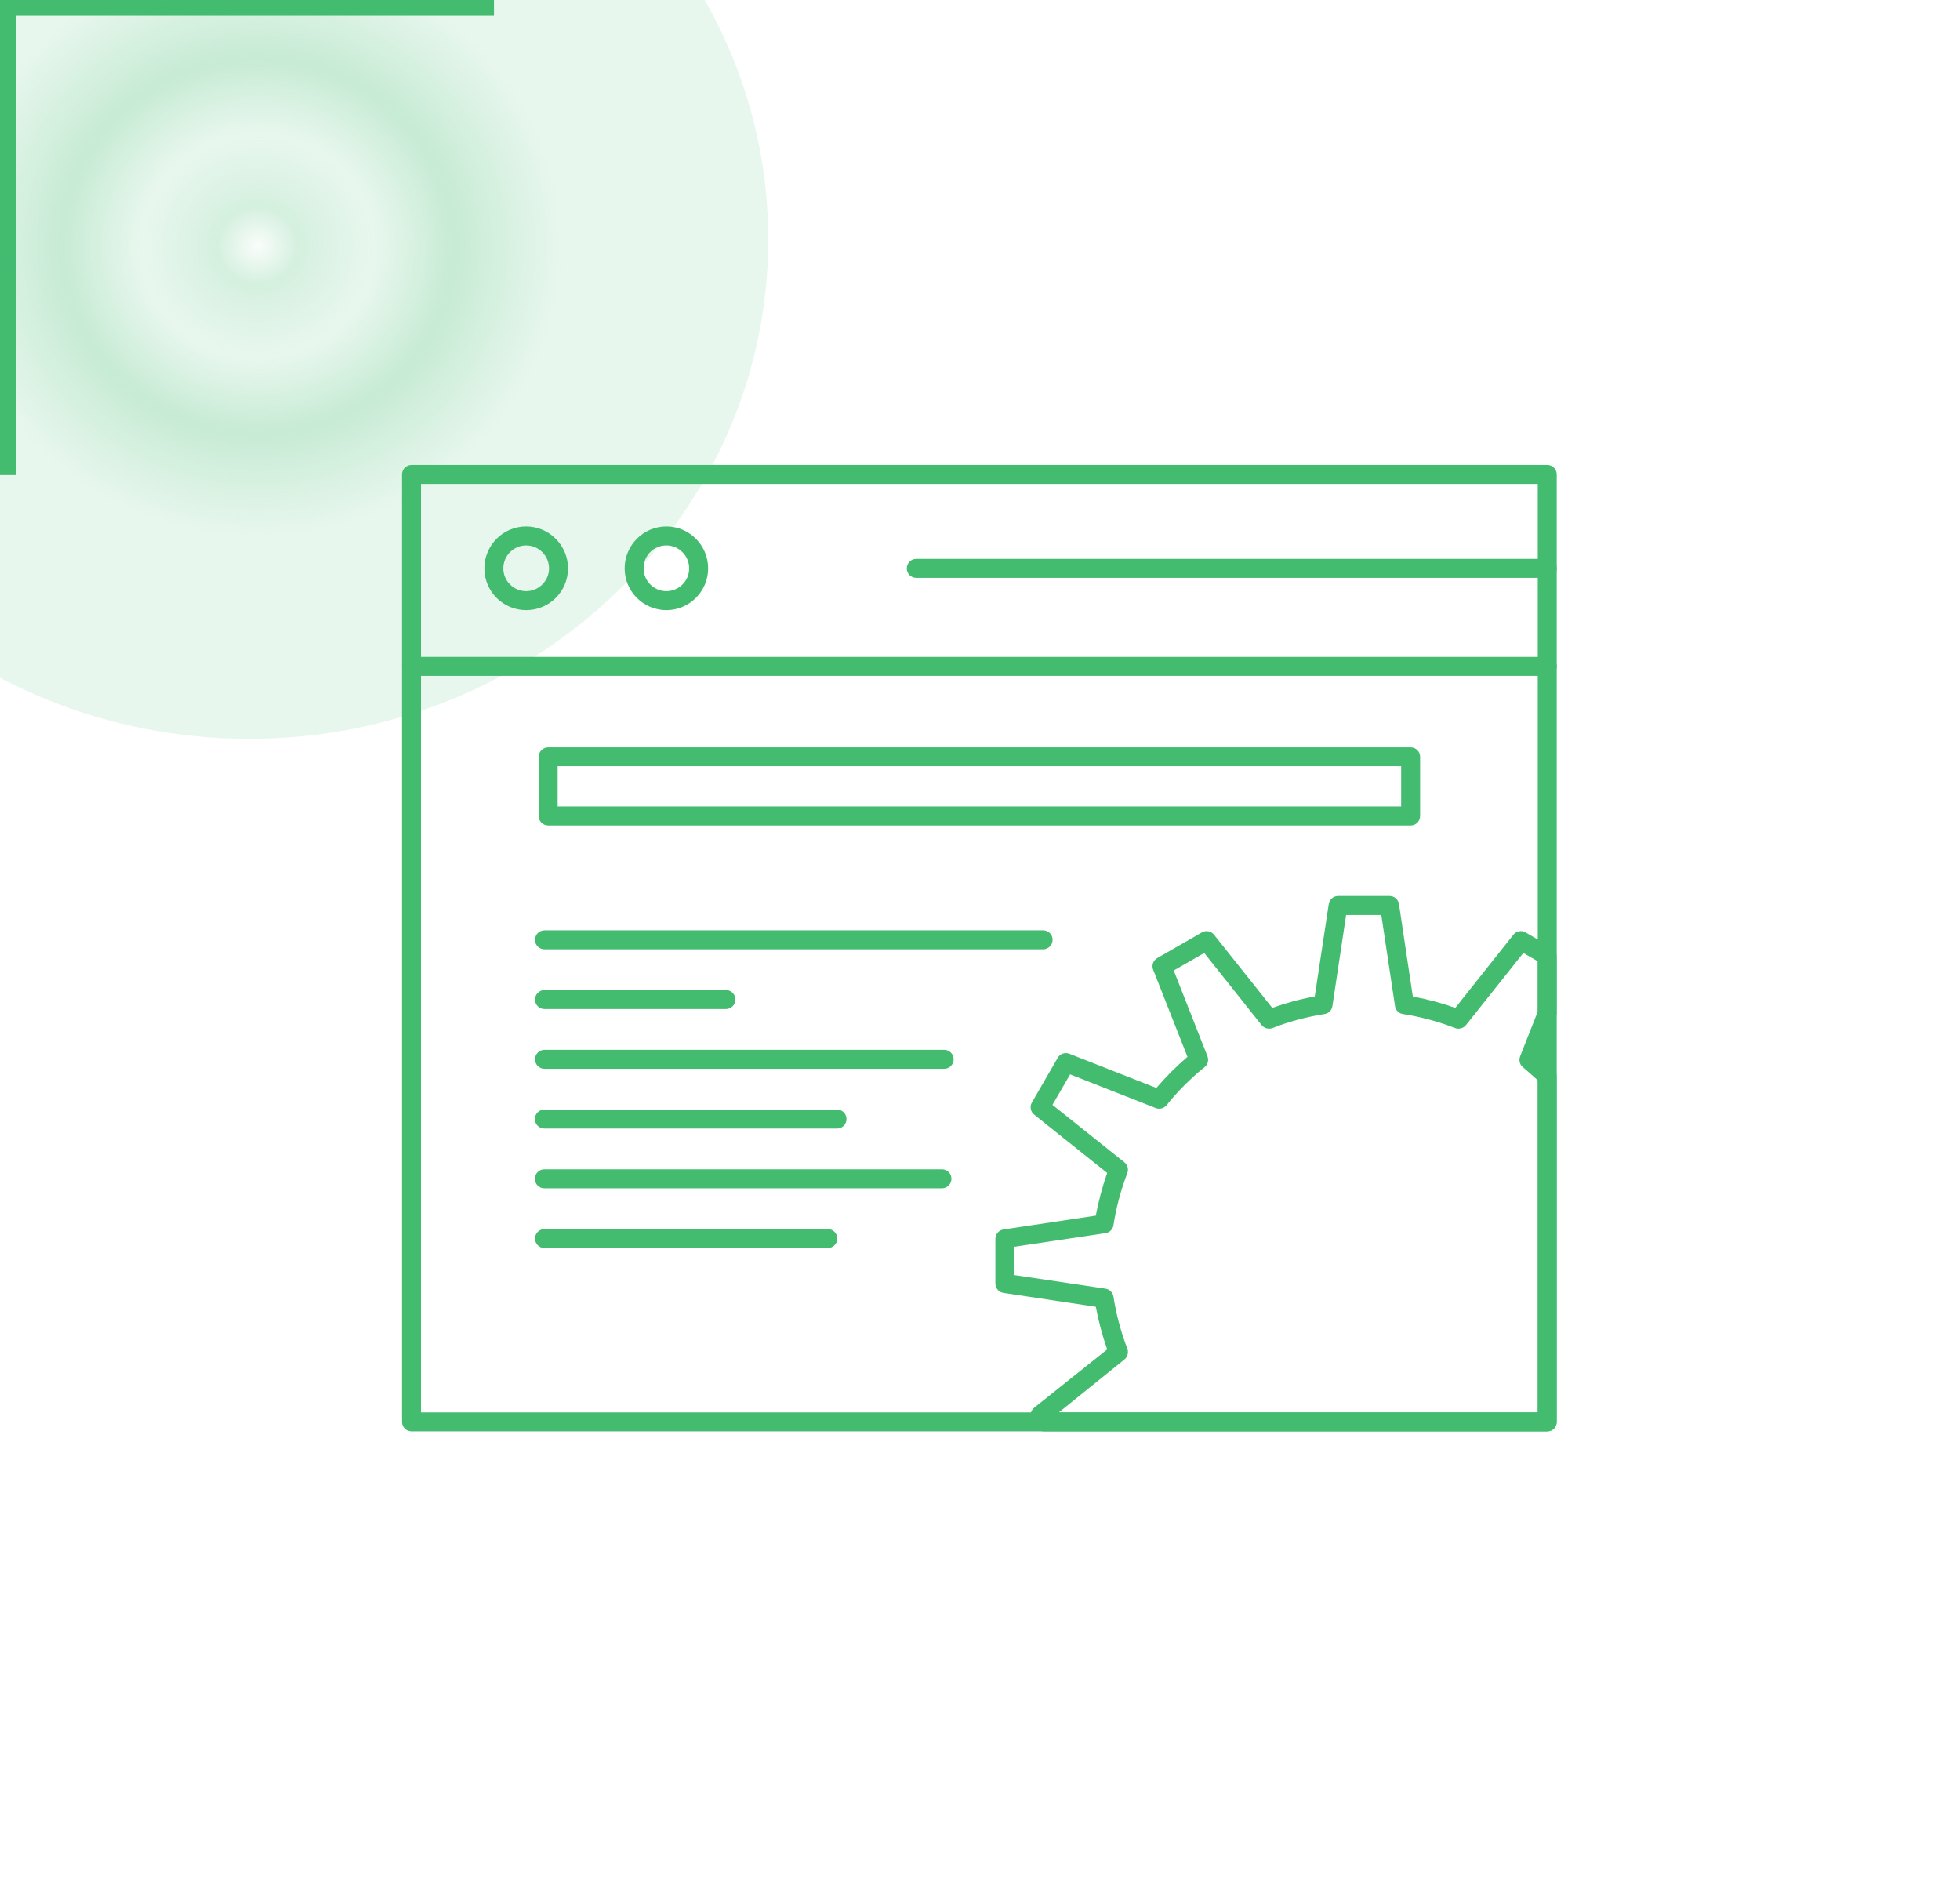 <svg width="156" height="150" viewBox="0 0 156 150" fill="none" xmlns="http://www.w3.org/2000/svg">
<g clip-path="url(#clip0)">
<path d="M1.268 37.805H0V0H39.317V1.22H1.268V37.805Z" fill="#43BC70"/>
<g clip-path="url(#clip1)" filter="url(#filter0_f)">
<path d="M19.826 58.795C42.647 58.795 61.147 41.007 61.147 19.063C61.147 -2.88 42.647 -20.669 19.826 -20.669C-2.996 -20.669 -21.496 -2.88 -21.496 19.063C-21.496 41.007 -2.996 58.795 19.826 58.795Z" fill="url(#paint0_radial)" fill-opacity="0.3" style="mix-blend-mode:screen"/>
</g>
<path d="M123.149 113.909H32.755C32.337 113.909 32 113.572 32 113.153V37.756C32 37.337 32.337 37 32.755 37H123.149C123.567 37 123.904 37.337 123.904 37.756V113.165C123.904 113.572 123.567 113.909 123.149 113.909ZM33.51 112.397H122.394V38.511H33.51V112.397Z" fill="#43BC70"/>
<path d="M123.149 113.909H83.093C82.825 113.909 82.57 113.757 82.43 113.525L82.128 112.99C81.943 112.665 82.024 112.258 82.314 112.025L88.123 107.387C87.728 106.259 87.426 105.12 87.217 103.993L79.863 102.888C79.491 102.83 79.224 102.516 79.224 102.144V98.587C79.224 98.215 79.503 97.89 79.863 97.843L87.217 96.739C87.426 95.611 87.728 94.472 88.123 93.344L82.314 88.706C82.024 88.474 81.943 88.067 82.128 87.741L84.185 84.184C84.371 83.859 84.766 83.719 85.114 83.859L92.038 86.579C92.781 85.707 93.618 84.87 94.512 84.103L91.782 77.175C91.643 76.826 91.782 76.431 92.108 76.245L95.662 74.199C95.988 74.013 96.394 74.094 96.627 74.385L101.262 80.209C102.331 79.825 103.469 79.511 104.643 79.302L105.758 71.944C105.816 71.572 106.13 71.304 106.501 71.304H110.602C110.974 71.304 111.288 71.583 111.346 71.944L112.449 79.302C113.623 79.523 114.761 79.825 115.83 80.209L120.454 74.385C120.686 74.094 121.104 74.013 121.418 74.199L123.509 75.408C123.741 75.547 123.892 75.791 123.892 76.059V80.639C123.892 80.732 123.869 80.825 123.834 80.918L122.568 84.115C122.975 84.463 123.323 84.789 123.66 85.103C123.811 85.242 123.892 85.44 123.892 85.649V113.153C123.904 113.571 123.567 113.909 123.149 113.909ZM84.278 112.397H122.394V85.975C122.045 85.649 121.65 85.3 121.209 84.928C120.953 84.719 120.872 84.37 120.988 84.068L122.394 80.499V76.5L121.244 75.838L116.678 81.58C116.469 81.836 116.12 81.929 115.807 81.813C114.506 81.301 113.112 80.929 111.659 80.697C111.334 80.65 111.079 80.383 111.032 80.069L109.94 72.815H107.14L106.048 80.069C106.002 80.395 105.746 80.65 105.421 80.697C103.969 80.929 102.575 81.301 101.285 81.813C100.983 81.929 100.623 81.836 100.414 81.58L95.848 75.838L93.42 77.233L96.104 84.056C96.22 84.359 96.139 84.707 95.883 84.917C94.745 85.835 93.722 86.858 92.851 87.951C92.642 88.206 92.293 88.299 91.991 88.183L85.172 85.498L83.766 87.927L89.494 92.496C89.749 92.705 89.842 93.042 89.726 93.356C89.203 94.728 88.832 96.123 88.622 97.506C88.576 97.832 88.32 98.087 87.984 98.134L80.734 99.215V101.47L87.984 102.551C88.309 102.598 88.564 102.853 88.622 103.179C88.832 104.562 89.203 105.957 89.726 107.329C89.842 107.631 89.749 107.98 89.494 108.189L84.278 112.397Z" fill="#43BC70"/>
<path d="M123.149 53.786H32.755C32.337 53.786 32 53.449 32 53.031C32 52.612 32.337 52.275 32.755 52.275H123.149C123.567 52.275 123.904 52.612 123.904 53.031C123.904 53.449 123.567 53.786 123.149 53.786Z" fill="#43BC70"/>
<path d="M41.875 48.555C40.039 48.555 38.552 47.067 38.552 45.23C38.552 43.394 40.039 41.894 41.875 41.894C43.71 41.894 45.209 43.394 45.209 45.23C45.209 47.067 43.722 48.555 41.875 48.555ZM41.875 43.405C40.876 43.405 40.062 44.219 40.062 45.23C40.062 46.23 40.876 47.044 41.875 47.044C42.874 47.044 43.699 46.23 43.699 45.23C43.699 44.231 42.885 43.405 41.875 43.405Z" fill="#43BC70"/>
<path d="M53.039 48.555C51.203 48.555 49.716 47.067 49.716 45.23C49.716 43.394 51.203 41.894 53.039 41.894C54.874 41.894 56.361 43.394 56.361 45.23C56.361 47.067 54.863 48.555 53.039 48.555ZM53.039 43.405C52.017 43.405 51.227 44.207 51.227 45.23C51.227 46.23 52.04 47.044 53.039 47.044C54.038 47.044 54.851 46.23 54.851 45.23C54.851 44.231 54.038 43.405 53.039 43.405Z" fill="#43BC70"/>
<path d="M123.149 45.986H72.927C72.509 45.986 72.172 45.649 72.172 45.23C72.172 44.812 72.509 44.475 72.927 44.475H123.149C123.567 44.475 123.904 44.812 123.904 45.23C123.904 45.649 123.567 45.986 123.149 45.986Z" fill="#43BC70"/>
<path d="M112.275 65.69H43.629C43.211 65.69 42.874 65.353 42.874 64.934V60.226C42.874 59.808 43.211 59.471 43.629 59.471H112.275C112.693 59.471 113.03 59.808 113.03 60.226V64.934C113.03 65.353 112.693 65.69 112.275 65.69ZM44.384 64.178H111.52V60.97H44.384V64.178Z" fill="#43BC70"/>
<path d="M83.023 75.547H43.339C42.92 75.547 42.583 75.21 42.583 74.792C42.583 74.373 42.92 74.036 43.339 74.036H83.023C83.441 74.036 83.778 74.373 83.778 74.792C83.778 75.21 83.43 75.547 83.023 75.547Z" fill="#43BC70"/>
<path d="M57.779 80.302H43.339C42.92 80.302 42.583 79.965 42.583 79.546C42.583 79.128 42.92 78.79 43.339 78.79H57.779C58.197 78.79 58.534 79.128 58.534 79.546C58.534 79.965 58.185 80.302 57.779 80.302Z" fill="#43BC70"/>
<path d="M75.146 85.056H43.339C42.92 85.056 42.583 84.719 42.583 84.301C42.583 83.882 42.92 83.545 43.339 83.545H75.146C75.565 83.545 75.901 83.882 75.901 84.301C75.901 84.719 75.565 85.056 75.146 85.056Z" fill="#43BC70"/>
<path d="M66.619 89.811H43.327C42.909 89.811 42.572 89.474 42.572 89.055C42.572 88.637 42.909 88.3 43.327 88.3H66.619C67.038 88.3 67.375 88.637 67.375 89.055C67.375 89.474 67.038 89.811 66.619 89.811Z" fill="#43BC70"/>
<path d="M74.972 94.565H43.327C42.909 94.565 42.572 94.228 42.572 93.81C42.572 93.391 42.909 93.054 43.327 93.054H74.972C75.39 93.054 75.727 93.391 75.727 93.81C75.727 94.216 75.39 94.565 74.972 94.565Z" fill="#43BC70"/>
<path d="M65.887 99.32H43.339C42.92 99.32 42.583 98.983 42.583 98.564C42.583 98.146 42.92 97.809 43.339 97.809H65.887C66.306 97.809 66.643 98.146 66.643 98.564C66.643 98.983 66.294 99.32 65.887 99.32Z" fill="#43BC70"/>
</g>
<defs>
<filter id="filter0_f" x="-71.496" y="-70.669" width="182.637" height="179.459" filterUnits="userSpaceOnUse" color-interpolation-filters="sRGB">
<feFlood flood-opacity="0" result="BackgroundImageFix"/>
<feBlend mode="normal" in="SourceGraphic" in2="BackgroundImageFix" result="shape"/>
<feGaussianBlur stdDeviation="25" result="effect1_foregroundBlur"/>
</filter>
<radialGradient id="paint0_radial" cx="0" cy="0" r="1" gradientUnits="userSpaceOnUse" gradientTransform="translate(20.534 19.527) scale(37.794 36.34)">
<stop stop-color="#43BC70" stop-opacity="0.1"/>
<stop offset="0.085" stop-color="#43BC71" stop-opacity="0.75"/>
<stop offset="0.172" stop-color="#43BC70" stop-opacity="0.55"/>
<stop offset="0.245" stop-color="#43BC70" stop-opacity="0.4"/>
<stop offset="0.411" stop-color="#43BC70"/>
<stop offset="0.643" stop-color="#43BC70" stop-opacity="0.4"/>
<stop offset="0.758" stop-color="#43BC70" stop-opacity="0.4"/>
</radialGradient>
<clipPath id="clip0">
<rect width="156" height="150" fill="white"/>
</clipPath>
<clipPath id="clip1">
<rect width="82.637" height="79.459" fill="white" transform="translate(-21.496 -20.669)"/>
</clipPath>
</defs>
</svg>
